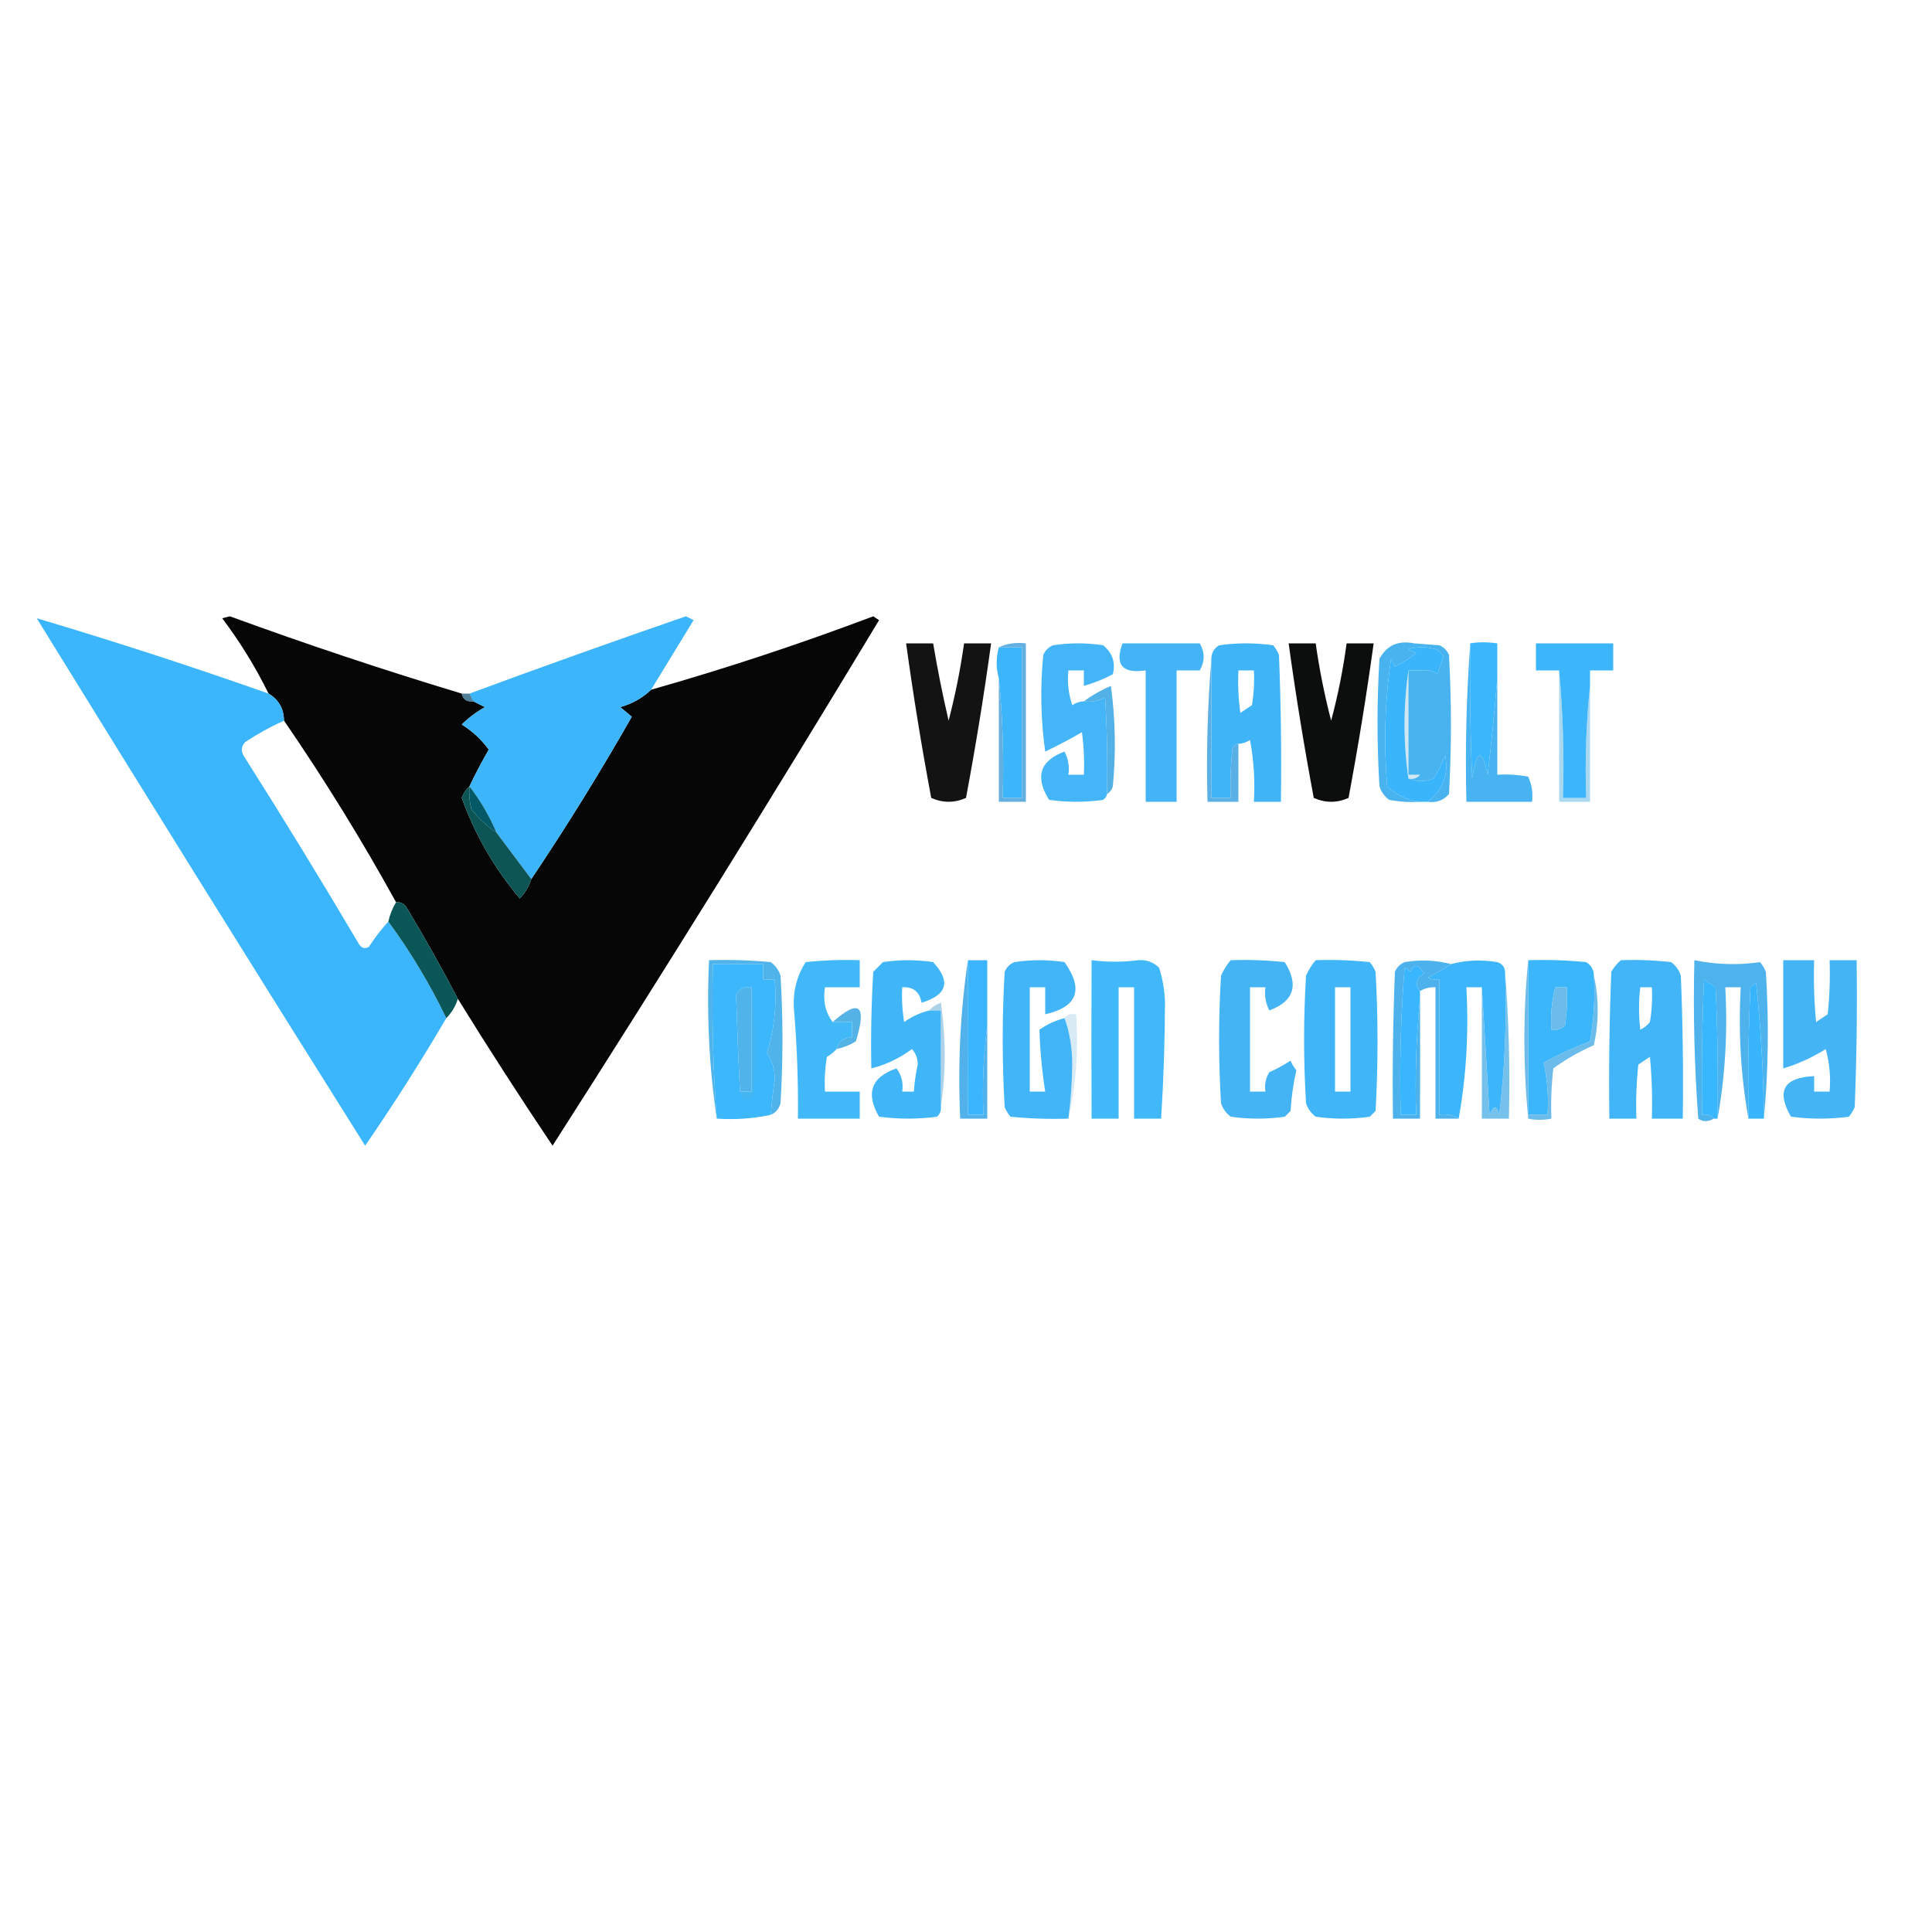 <?xml version="1.0" encoding="UTF-8"?>
<!DOCTYPE svg PUBLIC "-//W3C//DTD SVG 1.1//EN" "http://www.w3.org/Graphics/SVG/1.1/DTD/svg11.dtd">
<svg xmlns="http://www.w3.org/2000/svg" version="1.1" width="500px" height="500px" style="shape-rendering:geometricPrecision; text-rendering:geometricPrecision; image-rendering:optimizeQuality; fill-rule:evenodd; clip-rule:evenodd" xmlns:xlink="http://www.w3.org/1999/xlink">
<g><path style="opacity:0.974" fill="#000101" d="M 119.5,179.5 C 119.821,181.048 120.821,181.715 122.5,181.5C 123.473,181.987 124.473,182.487 125.5,183C 123.253,184.277 121.253,185.777 119.5,187.5C 116.32,189.255 113.32,191.255 110.5,193.5C 113.168,198.15 116.168,202.483 119.5,206.5C 122.948,216.063 127.948,224.729 134.5,232.5C 136.988,236.806 139.488,241.139 142,245.5C 142.667,246.833 143.333,246.833 144,245.5C 154.249,228 164.749,210.667 175.5,193.5C 171.777,190.449 167.777,187.782 163.5,185.5C 162.571,184.685 161.571,183.852 160.5,183C 163.592,182.146 166.259,180.646 168.5,178.5C 187.622,173.075 206.789,166.742 226,159.5C 226.5,159.833 227,160.167 227.5,160.5C 199.927,206.231 171.761,251.565 143,296.5C 134.56,283.939 126.393,271.272 118.5,258.5C 114.277,250.393 109.777,242.393 105,234.5C 104.329,233.748 103.496,233.414 102.5,233.5C 93.582,217.323 83.916,201.656 73.5,186.5C 73.445,183.386 72.112,181.052 69.5,179.5C 66.122,172.621 62.122,166.121 57.5,160C 58.167,159.833 58.833,159.667 59.5,159.5C 79.333,166.754 99.333,173.421 119.5,179.5 Z M 163.5,185.5 C 167.777,187.782 171.777,190.449 175.5,193.5C 164.749,210.667 154.249,228 144,245.5C 143.333,246.833 142.667,246.833 142,245.5C 139.488,241.139 136.988,236.806 134.5,232.5C 135.89,231.101 136.89,229.434 137.5,227.5C 146.665,213.843 155.331,199.843 163.5,185.5 Z M 119.5,187.5 C 122.242,189.208 124.575,191.375 126.5,194C 124.688,197.126 123.021,200.292 121.5,203.5C 120.599,204.29 119.932,205.29 119.5,206.5C 116.168,202.483 113.168,198.15 110.5,193.5C 113.32,191.255 116.32,189.255 119.5,187.5 Z"/></g>
<g><path style="opacity:0.93" fill="#030303" d="M 234.5,166.5 C 236.833,166.5 239.167,166.5 241.5,166.5C 242.618,173.205 243.951,179.872 245.5,186.5C 247.219,179.904 248.552,173.238 249.5,166.5C 251.833,166.5 254.167,166.5 256.5,166.5C 254.66,179.873 252.493,193.207 250,206.5C 247,207.833 244,207.833 241,206.5C 238.507,193.207 236.34,179.873 234.5,166.5 Z"/></g>
<g><path style="opacity:0.963" fill="#040505" d="M 333.5,166.5 C 335.833,166.5 338.167,166.5 340.5,166.5C 341.448,173.238 342.781,179.904 344.5,186.5C 346.263,179.92 347.597,173.254 348.5,166.5C 350.833,166.5 353.167,166.5 355.5,166.5C 353.66,179.873 351.493,193.207 349,206.5C 346,207.833 343,207.833 340,206.5C 337.507,193.207 335.34,179.873 333.5,166.5 Z"/></g>
<g><path style="opacity:1" fill="#3bb5fb" d="M 69.5,179.5 C 72.112,181.052 73.445,183.386 73.5,186.5C 70.06,188.055 66.727,189.888 63.5,192C 62.483,193.049 62.316,194.216 63,195.5C 73.251,211.666 83.251,228 93,244.5C 93.718,245.451 94.551,245.617 95.5,245C 97.03,242.648 98.697,240.481 100.5,238.5C 106.251,246.328 111.251,254.661 115.5,263.5C 108.887,274.773 101.887,285.773 94.5,296.5C 65.969,251.133 37.635,205.633 9.5,160C 29.585,165.972 49.585,172.472 69.5,179.5 Z"/></g>
<g><path style="opacity:1" fill="#3cb5fa" d="M 168.5,178.5 C 166.259,180.646 163.592,182.146 160.5,183C 161.571,183.852 162.571,184.685 163.5,185.5C 155.331,199.843 146.665,213.843 137.5,227.5C 134.5,223.5 131.5,219.5 128.5,215.5C 126.668,211.164 124.335,207.164 121.5,203.5C 123.021,200.292 124.688,197.126 126.5,194C 124.575,191.375 122.242,189.208 119.5,187.5C 121.253,185.777 123.253,184.277 125.5,183C 124.473,182.487 123.473,181.987 122.5,181.5C 122.167,180.833 121.833,180.167 121.5,179.5C 139.998,172.665 158.665,165.998 177.5,159.5C 178.167,159.833 178.833,160.167 179.5,160.5C 175.822,166.528 172.156,172.528 168.5,178.5 Z"/></g>
<g><path style="opacity:1" fill="#49b3ef" d="M 369.5,207.5 C 373.443,204.458 374.943,200.458 374,195.5C 373.185,197.623 372.185,199.623 371,201.5C 368.987,202.343 366.82,202.343 364.5,201.5C 365.791,201.737 366.791,201.404 367.5,200.5C 368.493,191.682 368.827,182.682 368.5,173.5C 369.822,173.33 370.989,173.663 372,174.5C 372.5,173 373,171.5 373.5,170C 373.095,169.055 372.428,168.388 371.5,168C 369.167,167.333 366.833,167.333 364.5,168C 365.167,168.333 365.833,168.667 366.5,169C 364.809,170.405 362.976,171.572 361,172.5C 360.667,171.833 360.333,171.167 360,170.5C 358.403,181.427 358.069,192.427 359,203.5C 361.434,205.762 364.268,207.095 367.5,207.5C 364.813,207.664 362.146,207.497 359.5,207C 358.299,206.097 357.465,204.931 357,203.5C 356.333,192.5 356.333,181.5 357,170.5C 358.877,167.008 361.877,165.674 366,166.5C 368.167,166.667 370.333,166.833 372.5,167C 373.667,167.5 374.5,168.333 375,169.5C 375.667,181.5 375.667,193.5 375,205.5C 373.556,207.155 371.722,207.822 369.5,207.5 Z M 364.5,173.5 C 365.833,173.5 367.167,173.5 368.5,173.5C 368.827,182.682 368.493,191.682 367.5,200.5C 366.5,200.5 365.5,200.5 364.5,200.5C 364.5,191.5 364.5,182.5 364.5,173.5 Z"/></g>
<g><path style="opacity:1" fill="#3cb5fb" d="M 411.5,177.5 C 410.506,186.986 410.173,196.652 410.5,206.5C 408.5,206.5 406.5,206.5 404.5,206.5C 404.828,195.321 404.495,184.321 403.5,173.5C 401.5,173.5 399.5,173.5 397.5,173.5C 397.5,171.167 397.5,168.833 397.5,166.5C 404.167,166.5 410.833,166.5 417.5,166.5C 417.5,168.833 417.5,171.167 417.5,173.5C 415.5,173.5 413.5,173.5 411.5,173.5C 411.5,174.833 411.5,176.167 411.5,177.5 Z"/></g>
<g><path style="opacity:1" fill="#3cb5fa" d="M 258.5,167.5 C 260.5,167.5 262.5,167.5 264.5,167.5C 264.5,180.5 264.5,193.5 264.5,206.5C 262.833,206.5 261.167,206.5 259.5,206.5C 259.828,195.986 259.494,185.653 258.5,175.5C 257.746,172.922 257.746,170.256 258.5,167.5 Z"/></g>
<g><path style="opacity:1" fill="#3fb5f8" d="M 320.5,192.5 C 319.883,192.611 319.383,192.944 319,193.5C 318.501,197.821 318.334,202.154 318.5,206.5C 316.833,206.5 315.167,206.5 313.5,206.5C 313.5,194.5 313.5,182.5 313.5,170.5C 313.511,168.983 314.177,167.816 315.5,167C 320.167,166.333 324.833,166.333 329.5,167C 330.126,167.75 330.626,168.584 331,169.5C 331.5,182.162 331.667,194.829 331.5,207.5C 329.167,207.5 326.833,207.5 324.5,207.5C 324.828,202.125 324.495,196.792 323.5,191.5C 322.583,192.127 321.583,192.461 320.5,192.5 Z M 320.5,173.5 C 321.833,173.5 323.167,173.5 324.5,173.5C 324.665,176.518 324.498,179.518 324,182.5C 323,183.167 322,183.833 321,184.5C 320.501,180.848 320.335,177.182 320.5,173.5 Z"/></g>
<g><path style="opacity:1" fill="#3ab5fc" d="M 368.5,173.5 C 367.167,173.5 365.833,173.5 364.5,173.5C 363.167,182.833 363.167,192.167 364.5,201.5C 366.82,202.343 368.987,202.343 371,201.5C 372.185,199.623 373.185,197.623 374,195.5C 374.943,200.458 373.443,204.458 369.5,207.5C 368.833,207.5 368.167,207.5 367.5,207.5C 364.268,207.095 361.434,205.762 359,203.5C 358.069,192.427 358.403,181.427 360,170.5C 360.333,171.167 360.667,171.833 361,172.5C 362.976,171.572 364.809,170.405 366.5,169C 365.833,168.667 365.167,168.333 364.5,168C 366.833,167.333 369.167,167.333 371.5,168C 372.428,168.388 373.095,169.055 373.5,170C 373,171.5 372.5,173 372,174.5C 370.989,173.663 369.822,173.33 368.5,173.5 Z"/></g>
<g><path style="opacity:1" fill="#3ab6fc" d="M 387.5,175.5 C 386.833,183.705 385.999,192.039 385,200.5C 383.544,193.531 382.211,193.865 381,201.5C 380.5,189.838 380.333,178.171 380.5,166.5C 382.588,166.135 384.921,166.135 387.5,166.5C 387.5,169.5 387.5,172.5 387.5,175.5 Z"/></g>
<g><path style="opacity:0.733" fill="#134f74" d="M 119.5,179.5 C 120.167,179.5 120.833,179.5 121.5,179.5C 121.833,180.167 122.167,180.833 122.5,181.5C 120.821,181.715 119.821,181.048 119.5,179.5 Z"/></g>
<g><path style="opacity:1" fill="#44b5f7" d="M 280.5,181.5 C 282.467,181.739 284.301,181.406 286,180.5C 286.5,188.827 286.666,197.16 286.5,205.5C 286.389,206.117 286.056,206.617 285.5,207C 280.833,207.667 276.167,207.667 271.5,207C 267.787,201.044 269.12,196.877 275.5,194.5C 276.466,196.396 276.799,198.396 276.5,200.5C 277.833,200.5 279.167,200.5 280.5,200.5C 280.665,196.818 280.499,193.152 280,189.5C 276.912,191.294 273.746,192.961 270.5,194.5C 269.335,186.187 269.168,177.853 270,169.5C 270.5,168.333 271.333,167.5 272.5,167C 276.833,166.333 281.167,166.333 285.5,167C 287.922,169.003 288.755,171.503 288,174.5C 285.573,175.781 283.073,176.781 280.5,177.5C 280.5,176.167 280.5,174.833 280.5,173.5C 279.167,173.5 277.833,173.5 276.5,173.5C 276.183,176.572 276.516,179.572 277.5,182.5C 278.417,181.873 279.417,181.539 280.5,181.5 Z"/></g>
<g><path style="opacity:0.295" fill="#60add7" d="M 364.5,173.5 C 364.5,182.5 364.5,191.5 364.5,200.5C 365.5,200.5 366.5,200.5 367.5,200.5C 366.791,201.404 365.791,201.737 364.5,201.5C 363.167,192.167 363.167,182.833 364.5,173.5 Z"/></g>
<g><path style="opacity:1" fill="#44b4f6" d="M 290.5,166.5 C 297.167,166.5 303.833,166.5 310.5,166.5C 311.833,168.833 311.833,171.167 310.5,173.5C 308.5,173.5 306.5,173.5 304.5,173.5C 304.5,184.833 304.5,196.167 304.5,207.5C 301.833,207.5 299.167,207.5 296.5,207.5C 296.5,196.167 296.5,184.833 296.5,173.5C 290.466,174.393 288.466,172.06 290.5,166.5 Z"/></g>
<g><path style="opacity:1" fill="#52b1e6" d="M 286.5,205.5 C 286.666,197.16 286.5,188.827 286,180.5C 284.301,181.406 282.467,181.739 280.5,181.5C 282.608,179.941 284.941,178.608 287.5,177.5C 288.665,186.147 288.832,194.814 288,203.5C 287.722,204.416 287.222,205.082 286.5,205.5 Z"/></g>
<g><path style="opacity:0.487" fill="#51afe2" d="M 403.5,173.5 C 404.495,184.321 404.828,195.321 404.5,206.5C 406.5,206.5 408.5,206.5 410.5,206.5C 410.173,196.652 410.506,186.986 411.5,177.5C 411.5,187.5 411.5,197.5 411.5,207.5C 408.833,207.5 406.167,207.5 403.5,207.5C 403.5,196.167 403.5,184.833 403.5,173.5 Z"/></g>
<g><path style="opacity:1" fill="#47b3f0" d="M 380.5,166.5 C 380.333,178.171 380.5,189.838 381,201.5C 382.211,193.865 383.544,193.531 385,200.5C 385.999,192.039 386.833,183.705 387.5,175.5C 387.5,183.833 387.5,192.167 387.5,200.5C 390.187,200.336 392.854,200.503 395.5,201C 396.423,203.041 396.756,205.208 396.5,207.5C 390.833,207.5 385.167,207.5 379.5,207.5C 379.171,193.656 379.504,179.99 380.5,166.5 Z"/></g>
<g><path style="opacity:0.973" fill="#60afe0" d="M 258.5,167.5 C 260.607,166.532 262.941,166.198 265.5,166.5C 265.5,180.167 265.5,193.833 265.5,207.5C 263.167,207.5 260.833,207.5 258.5,207.5C 258.5,196.833 258.5,186.167 258.5,175.5C 259.494,185.653 259.828,195.986 259.5,206.5C 261.167,206.5 262.833,206.5 264.5,206.5C 264.5,193.5 264.5,180.5 264.5,167.5C 262.5,167.5 260.5,167.5 258.5,167.5 Z"/></g>
<g><path style="opacity:1" fill="#5ab0e4" d="M 313.5,170.5 C 313.5,182.5 313.5,194.5 313.5,206.5C 315.167,206.5 316.833,206.5 318.5,206.5C 318.334,202.154 318.501,197.821 319,193.5C 319.383,192.944 319.883,192.611 320.5,192.5C 320.5,197.5 320.5,202.5 320.5,207.5C 317.833,207.5 315.167,207.5 312.5,207.5C 312.171,194.989 312.505,182.655 313.5,170.5 Z"/></g>
<g><path style="opacity:1" fill="#045967" d="M 121.5,203.5 C 124.335,207.164 126.668,211.164 128.5,215.5C 126.147,213.899 123.98,211.899 122,209.5C 121.505,207.527 121.338,205.527 121.5,203.5 Z"/></g>
<g><path style="opacity:1" fill="#0d5454" d="M 121.5,203.5 C 121.338,205.527 121.505,207.527 122,209.5C 123.98,211.899 126.147,213.899 128.5,215.5C 131.5,219.5 134.5,223.5 137.5,227.5C 136.89,229.434 135.89,231.101 134.5,232.5C 127.948,224.729 122.948,216.063 119.5,206.5C 119.932,205.29 120.599,204.29 121.5,203.5 Z"/></g>
<g><path style="opacity:1" fill="#0b5657" d="M 102.5,233.5 C 103.496,233.414 104.329,233.748 105,234.5C 109.777,242.393 114.277,250.393 118.5,258.5C 117.89,260.434 116.89,262.101 115.5,263.5C 111.251,254.661 106.251,246.328 100.5,238.5C 100.893,236.716 101.559,235.05 102.5,233.5 Z"/></g>
<g><path style="opacity:1" fill="#3cb6fa" d="M 395.5,248.5 C 400.511,248.334 405.511,248.501 410.5,249C 411.823,249.816 412.489,250.983 412.5,252.5C 412.829,258.206 412.495,263.872 411.5,269.5C 407.35,271.076 403.35,272.909 399.5,275C 400.467,279.401 400.8,283.901 400.5,288.5C 398.833,288.5 397.167,288.5 395.5,288.5C 395.5,275.167 395.5,261.833 395.5,248.5 Z M 402.5,255.5 C 403.5,255.5 404.5,255.5 405.5,255.5C 405.665,258.85 405.498,262.183 405,265.5C 403.989,266.337 402.822,266.67 401.5,266.5C 401.244,262.731 401.577,259.064 402.5,255.5 Z"/></g>
<g><path style="opacity:1" fill="#50b3ea" d="M 199.5,288.5 C 199.701,285.492 200.034,282.492 200.5,279.5C 200.558,276.953 199.891,274.62 198.5,272.5C 200.401,266.387 201.068,260.053 200.5,253.5C 199.5,253.5 198.5,253.5 197.5,253.5C 197.5,252.167 197.5,250.833 197.5,249.5C 193.167,249.5 188.833,249.5 184.5,249.5C 184.186,262.913 184.519,276.246 185.5,289.5C 183.518,276.208 182.851,262.541 183.5,248.5C 188.844,248.334 194.177,248.501 199.5,249C 200.701,249.903 201.535,251.069 202,252.5C 202.667,263.5 202.667,274.5 202,285.5C 201.623,286.942 200.79,287.942 199.5,288.5 Z M 194.5,255.5 C 194.5,264.5 194.5,273.5 194.5,282.5C 193.5,282.5 192.5,282.5 191.5,282.5C 191.091,274.292 190.758,265.959 190.5,257.5C 191.32,255.889 192.654,255.222 194.5,255.5 Z"/></g>
<g><path style="opacity:1" fill="#41b8f9" d="M 282.5,248.5 C 286.643,249.017 290.643,249.017 294.5,248.5C 296.693,248.326 298.527,248.993 300,250.5C 300.863,253.269 301.363,256.102 301.5,259C 301.479,269.171 301.146,279.338 300.5,289.5C 298.167,289.5 295.833,289.5 293.5,289.5C 293.5,278.167 293.5,266.833 293.5,255.5C 292.167,255.5 290.833,255.5 289.5,255.5C 289.5,266.833 289.5,278.167 289.5,289.5C 287.167,289.5 284.833,289.5 282.5,289.5C 282.439,275.684 282.439,262.017 282.5,248.5 Z"/></g>
<g><path style="opacity:1" fill="#3db5fa" d="M 389.5,251.5 C 389.979,263.994 389.479,276.327 388,288.5C 387.374,286.009 386.541,286.009 385.5,288.5C 384.833,277.341 384.167,266.341 383.5,255.5C 382.167,255.5 380.833,255.5 379.5,255.5C 380.144,267.216 379.478,278.549 377.5,289.5C 376.081,288.549 374.415,288.216 372.5,288.5C 372.5,276.833 372.5,265.167 372.5,253.5C 371.448,253.649 370.448,253.483 369.5,253C 371.618,251.918 373.618,250.751 375.5,249.5C 379.446,248.473 383.446,248.306 387.5,249C 388.756,249.417 389.423,250.25 389.5,251.5 Z"/></g>
<g><path style="opacity:1" fill="#4eb2ec" d="M 456.5,289.5 C 456.393,277.802 455.726,266.135 454.5,254.5C 453.914,254.709 453.414,255.043 453,255.5C 452.5,266.828 452.333,278.162 452.5,289.5C 450.522,278.549 449.856,267.216 450.5,255.5C 449.167,255.5 447.833,255.5 446.5,255.5C 447.144,267.216 446.478,278.549 444.5,289.5C 444.667,278.162 444.5,266.828 444,255.5C 443,254.833 442,254.167 441,253.5C 440.5,265.162 440.333,276.829 440.5,288.5C 441.791,288.263 442.791,288.596 443.5,289.5C 442.06,290.363 440.726,290.363 439.5,289.5C 438.501,275.85 438.167,262.183 438.5,248.5C 444.16,249.651 449.826,249.818 455.5,249C 456.126,249.75 456.626,250.584 457,251.5C 457.827,264.34 457.66,277.007 456.5,289.5 Z"/></g>
<g><path style="opacity:1" fill="#39b5fd" d="M 456.5,289.5 C 455.167,289.5 453.833,289.5 452.5,289.5C 452.333,278.162 452.5,266.828 453,255.5C 453.414,255.043 453.914,254.709 454.5,254.5C 455.726,266.135 456.393,277.802 456.5,289.5 Z"/></g>
<g><path style="opacity:1" fill="#38b6fe" d="M 444.5,289.5 C 444.167,289.5 443.833,289.5 443.5,289.5C 442.791,288.596 441.791,288.263 440.5,288.5C 440.333,276.829 440.5,265.162 441,253.5C 442,254.167 443,254.833 444,255.5C 444.5,266.828 444.667,278.162 444.5,289.5 Z"/></g>
<g><path style="opacity:1" fill="#4db2ec" d="M 375.5,249.5 C 373.618,250.751 371.618,251.918 369.5,253C 370.448,253.483 371.448,253.649 372.5,253.5C 372.5,265.167 372.5,276.833 372.5,288.5C 374.415,288.216 376.081,288.549 377.5,289.5C 375.5,289.5 373.5,289.5 371.5,289.5C 371.5,278.167 371.5,266.833 371.5,255.5C 370.041,255.433 368.708,255.766 367.5,256.5C 366.088,254.77 366.422,253.27 368.5,252C 367.124,249.457 365.957,249.291 365,251.5C 364.586,251.043 364.086,250.709 363.5,250.5C 362.501,263.149 362.168,275.816 362.5,288.5C 363.833,288.5 365.167,288.5 366.5,288.5C 366.173,278.319 366.506,268.319 367.5,258.5C 367.543,268.526 367.543,278.86 367.5,289.5C 365.167,289.5 362.833,289.5 360.5,289.5C 360.333,276.829 360.5,264.162 361,251.5C 361.5,250.333 362.333,249.5 363.5,249C 367.554,248.306 371.554,248.473 375.5,249.5 Z"/></g>
<g><path style="opacity:1" fill="#54b2e4" d="M 216.5,271.5 C 217.048,269.468 218.381,268.468 220.5,268.5C 220.5,267.167 220.5,265.833 220.5,264.5C 218.833,264.5 217.167,264.5 215.5,264.5C 222.391,258.409 224.391,260.076 221.5,269.5C 219.925,270.456 218.258,271.123 216.5,271.5 Z"/></g>
<g><path style="opacity:1" fill="#40b6f8" d="M 240.5,261.5 C 241.5,261.5 242.5,261.5 243.5,261.5C 243.5,269.833 243.5,278.167 243.5,286.5C 243.586,287.496 243.252,288.329 242.5,289C 237.5,289.667 232.5,289.667 227.5,289C 223.969,282.93 225.469,278.763 232,276.5C 233.319,278.25 233.819,280.25 233.5,282.5C 234.5,282.5 235.5,282.5 236.5,282.5C 236.67,280.152 237.003,277.818 237.5,275.5C 237.523,273.933 237.023,272.6 236,271.5C 232.801,273.883 229.301,275.55 225.5,276.5C 225.334,268.16 225.5,259.827 226,251.5C 226.833,250.667 227.667,249.833 228.5,249C 232.833,248.333 237.167,248.333 241.5,249C 246.128,254.011 245.128,257.511 238.5,259.5C 237.996,256.658 236.329,255.325 233.5,255.5C 233.335,258.518 233.502,261.518 234,264.5C 235.993,263.086 238.16,262.086 240.5,261.5 Z"/></g>
<g><path style="opacity:1" fill="#41b8f8" d="M 215.5,264.5 C 217.167,264.5 218.833,264.5 220.5,264.5C 220.5,265.833 220.5,267.167 220.5,268.5C 218.381,268.468 217.048,269.468 216.5,271.5C 215.828,272.267 214.995,272.934 214,273.5C 213.502,276.482 213.335,279.482 213.5,282.5C 216.5,282.5 219.5,282.5 222.5,282.5C 222.5,284.833 222.5,287.167 222.5,289.5C 217.167,289.5 211.833,289.5 206.5,289.5C 206.61,280.151 206.277,270.818 205.5,261.5C 205.113,256.92 206.113,252.753 208.5,249C 213.155,248.501 217.821,248.334 222.5,248.5C 222.5,250.833 222.5,253.167 222.5,255.5C 219.5,255.5 216.5,255.5 213.5,255.5C 212.945,259.012 213.612,262.012 215.5,264.5 Z"/></g>
<g><path style="opacity:0.535" fill="#68acd6" d="M 243.5,286.5 C 243.5,278.167 243.5,269.833 243.5,261.5C 242.5,261.5 241.5,261.5 240.5,261.5C 241.261,260.609 242.261,259.942 243.5,259.5C 244.822,268.658 244.822,277.658 243.5,286.5 Z"/></g>
<g><path style="opacity:1" fill="#41b5f7" d="M 419.5,248.5 C 423.846,248.334 428.179,248.501 432.5,249C 433.701,249.903 434.535,251.069 435,252.5C 435.5,264.829 435.667,277.162 435.5,289.5C 432.833,289.5 430.167,289.5 427.5,289.5C 427.666,284.156 427.499,278.823 427,273.5C 426,274.167 425,274.833 424,275.5C 423.501,280.155 423.334,284.821 423.5,289.5C 421.167,289.5 418.833,289.5 416.5,289.5C 416.333,276.829 416.5,264.162 417,251.5C 417.698,250.309 418.531,249.309 419.5,248.5 Z M 424.5,255.5 C 425.5,255.5 426.5,255.5 427.5,255.5C 427.665,258.518 427.498,261.518 427,264.5C 426.311,265.357 425.478,266.023 424.5,266.5C 424.076,262.68 424.076,259.014 424.5,255.5 Z"/></g>
<g><path style="opacity:1" fill="#41b5f8" d="M 275.5,263.5 C 276.824,267.107 277.491,271.107 277.5,275.5C 277.443,280.215 277.11,284.882 276.5,289.5C 271.489,289.666 266.489,289.499 261.5,289C 260.874,288.25 260.374,287.416 260,286.5C 259.333,274.833 259.333,263.167 260,251.5C 260.5,250.333 261.333,249.5 262.5,249C 266.833,248.333 271.167,248.333 275.5,249C 280.526,256.092 278.859,260.592 270.5,262.5C 270.5,260.167 270.5,257.833 270.5,255.5C 269.167,255.5 267.833,255.5 266.5,255.5C 266.5,264.5 266.5,273.5 266.5,282.5C 267.833,282.5 269.167,282.5 270.5,282.5C 269.664,277.172 269.164,271.839 269,266.5C 270.993,265.086 273.16,264.086 275.5,263.5 Z"/></g>
<g><path style="opacity:1" fill="#51b1eb" d="M 250.5,248.5 C 250.398,261.722 250.398,275.055 250.5,288.5C 251.833,288.5 253.167,288.5 254.5,288.5C 254.175,280.648 254.508,272.982 255.5,265.5C 255.5,273.5 255.5,281.5 255.5,289.5C 253.167,289.5 250.833,289.5 248.5,289.5C 247.851,275.459 248.518,261.792 250.5,248.5 Z"/></g>
<g><path style="opacity:0.247" fill="#64add5" d="M 275.5,263.5 C 276.209,262.596 277.209,262.263 278.5,262.5C 279.138,271.895 278.471,280.895 276.5,289.5C 277.11,284.882 277.443,280.215 277.5,275.5C 277.491,271.107 276.824,267.107 275.5,263.5 Z"/></g>
<g><path style="opacity:0.827" fill="#5ab4e8" d="M 389.5,251.5 C 390.495,263.989 390.829,276.656 390.5,289.5C 388.167,289.5 385.833,289.5 383.5,289.5C 383.5,278.167 383.5,266.833 383.5,255.5C 384.167,266.341 384.833,277.341 385.5,288.5C 386.541,286.009 387.374,286.009 388,288.5C 389.479,276.327 389.979,263.994 389.5,251.5 Z"/></g>
<g><path style="opacity:1" fill="#3bb5fd" d="M 250.5,248.5 C 252.167,248.5 253.833,248.5 255.5,248.5C 255.5,254.167 255.5,259.833 255.5,265.5C 254.508,272.982 254.175,280.648 254.5,288.5C 253.167,288.5 251.833,288.5 250.5,288.5C 250.398,275.055 250.398,261.722 250.5,248.5 Z"/></g>
<g><path style="opacity:1" fill="#39b6fd" d="M 367.5,256.5 C 367.5,257.167 367.5,257.833 367.5,258.5C 366.506,268.319 366.173,278.319 366.5,288.5C 365.167,288.5 363.833,288.5 362.5,288.5C 362.168,275.816 362.501,263.149 363.5,250.5C 364.086,250.709 364.586,251.043 365,251.5C 365.957,249.291 367.124,249.457 368.5,252C 366.422,253.27 366.088,254.77 367.5,256.5 Z"/></g>
<g><path style="opacity:0.994" fill="#3cb7fb" d="M 199.5,288.5 C 195.03,289.486 190.363,289.819 185.5,289.5C 184.519,276.246 184.186,262.913 184.5,249.5C 188.833,249.5 193.167,249.5 197.5,249.5C 197.5,250.833 197.5,252.167 197.5,253.5C 198.5,253.5 199.5,253.5 200.5,253.5C 201.068,260.053 200.401,266.387 198.5,272.5C 199.891,274.62 200.558,276.953 200.5,279.5C 200.034,282.492 199.701,285.492 199.5,288.5 Z M 194.5,255.5 C 194.5,264.5 194.5,273.5 194.5,282.5C 193.5,282.5 192.5,282.5 191.5,282.5C 191.091,274.292 190.758,265.959 190.5,257.5C 191.32,255.889 192.654,255.222 194.5,255.5 Z"/></g>
<g><path style="opacity:0.224" fill="#63b4dd" d="M 194.5,255.5 C 195.658,264.657 195.824,273.991 195,283.5C 193.244,284.985 192.077,284.652 191.5,282.5C 192.5,282.5 193.5,282.5 194.5,282.5C 194.5,273.5 194.5,264.5 194.5,255.5 Z"/></g>
<g><path style="opacity:0.882" fill="#57b3e7" d="M 395.5,248.5 C 395.5,261.833 395.5,275.167 395.5,288.5C 397.167,288.5 398.833,288.5 400.5,288.5C 400.8,283.901 400.467,279.401 399.5,275C 403.35,272.909 407.35,271.076 411.5,269.5C 412.495,263.872 412.829,258.206 412.5,252.5C 413.817,258.346 413.817,264.346 412.5,270.5C 408.756,272.121 405.256,274.121 402,276.5C 401.501,280.821 401.334,285.154 401.5,289.5C 399.326,289.92 397.326,289.92 395.5,289.5C 394.174,275.672 394.174,262.006 395.5,248.5 Z M 402.5,255.5 C 401.577,259.064 401.244,262.731 401.5,266.5C 402.822,266.67 403.989,266.337 405,265.5C 405.498,262.183 405.665,258.85 405.5,255.5C 404.5,255.5 403.5,255.5 402.5,255.5 Z"/></g>
<g><path style="opacity:1" fill="#44b4f4" d="M 318.5,248.5 C 323.179,248.334 327.845,248.501 332.5,249C 336.213,254.956 334.88,259.123 328.5,261.5C 327.534,259.604 327.201,257.604 327.5,255.5C 326.167,255.5 324.833,255.5 323.5,255.5C 323.5,264.5 323.5,273.5 323.5,282.5C 324.833,282.5 326.167,282.5 327.5,282.5C 327.215,280.712 327.548,279.045 328.5,277.5C 330.413,276.627 332.247,275.627 334,274.5C 334.374,275.416 334.874,276.25 335.5,277C 334.707,280.411 334.207,283.911 334,287.5C 333.5,288 333,288.5 332.5,289C 327.833,289.667 323.167,289.667 318.5,289C 317.299,288.097 316.465,286.931 316,285.5C 315.333,274.5 315.333,263.5 316,252.5C 316.662,251.016 317.496,249.683 318.5,248.5 Z"/></g>
<g><path style="opacity:1" fill="#40b5f7" d="M 340.5,248.5 C 345.179,248.334 349.845,248.501 354.5,249C 355.126,249.75 355.626,250.584 356,251.5C 356.667,263.5 356.667,275.5 356,287.5C 355.5,288 355,288.5 354.5,289C 349.833,289.667 345.167,289.667 340.5,289C 339.299,288.097 338.465,286.931 338,285.5C 337.333,274.5 337.333,263.5 338,252.5C 338.662,251.016 339.496,249.683 340.5,248.5 Z M 345.5,255.5 C 346.833,255.5 348.167,255.5 349.5,255.5C 349.5,264.5 349.5,273.5 349.5,282.5C 348.167,282.5 346.833,282.5 345.5,282.5C 345.5,273.5 345.5,264.5 345.5,255.5 Z"/></g>
<g><path style="opacity:1" fill="#44b4f5" d="M 461.5,248.5 C 464.167,248.5 466.833,248.5 469.5,248.5C 469.334,253.844 469.501,259.177 470,264.5C 471,263.833 472,263.167 473,262.5C 473.499,257.845 473.666,253.179 473.5,248.5C 475.833,248.5 478.167,248.5 480.5,248.5C 480.667,261.171 480.5,273.838 480,286.5C 479.626,287.416 479.126,288.25 478.5,289C 473.5,289.667 468.5,289.667 463.5,289C 459.637,282.337 461.637,278.837 469.5,278.5C 469.5,279.833 469.5,281.167 469.5,282.5C 470.833,282.5 472.167,282.5 473.5,282.5C 473.823,278.774 473.489,275.107 472.5,271.5C 469.01,273.683 465.343,275.35 461.5,276.5C 461.5,267.167 461.5,257.833 461.5,248.5 Z"/></g>
</svg>

